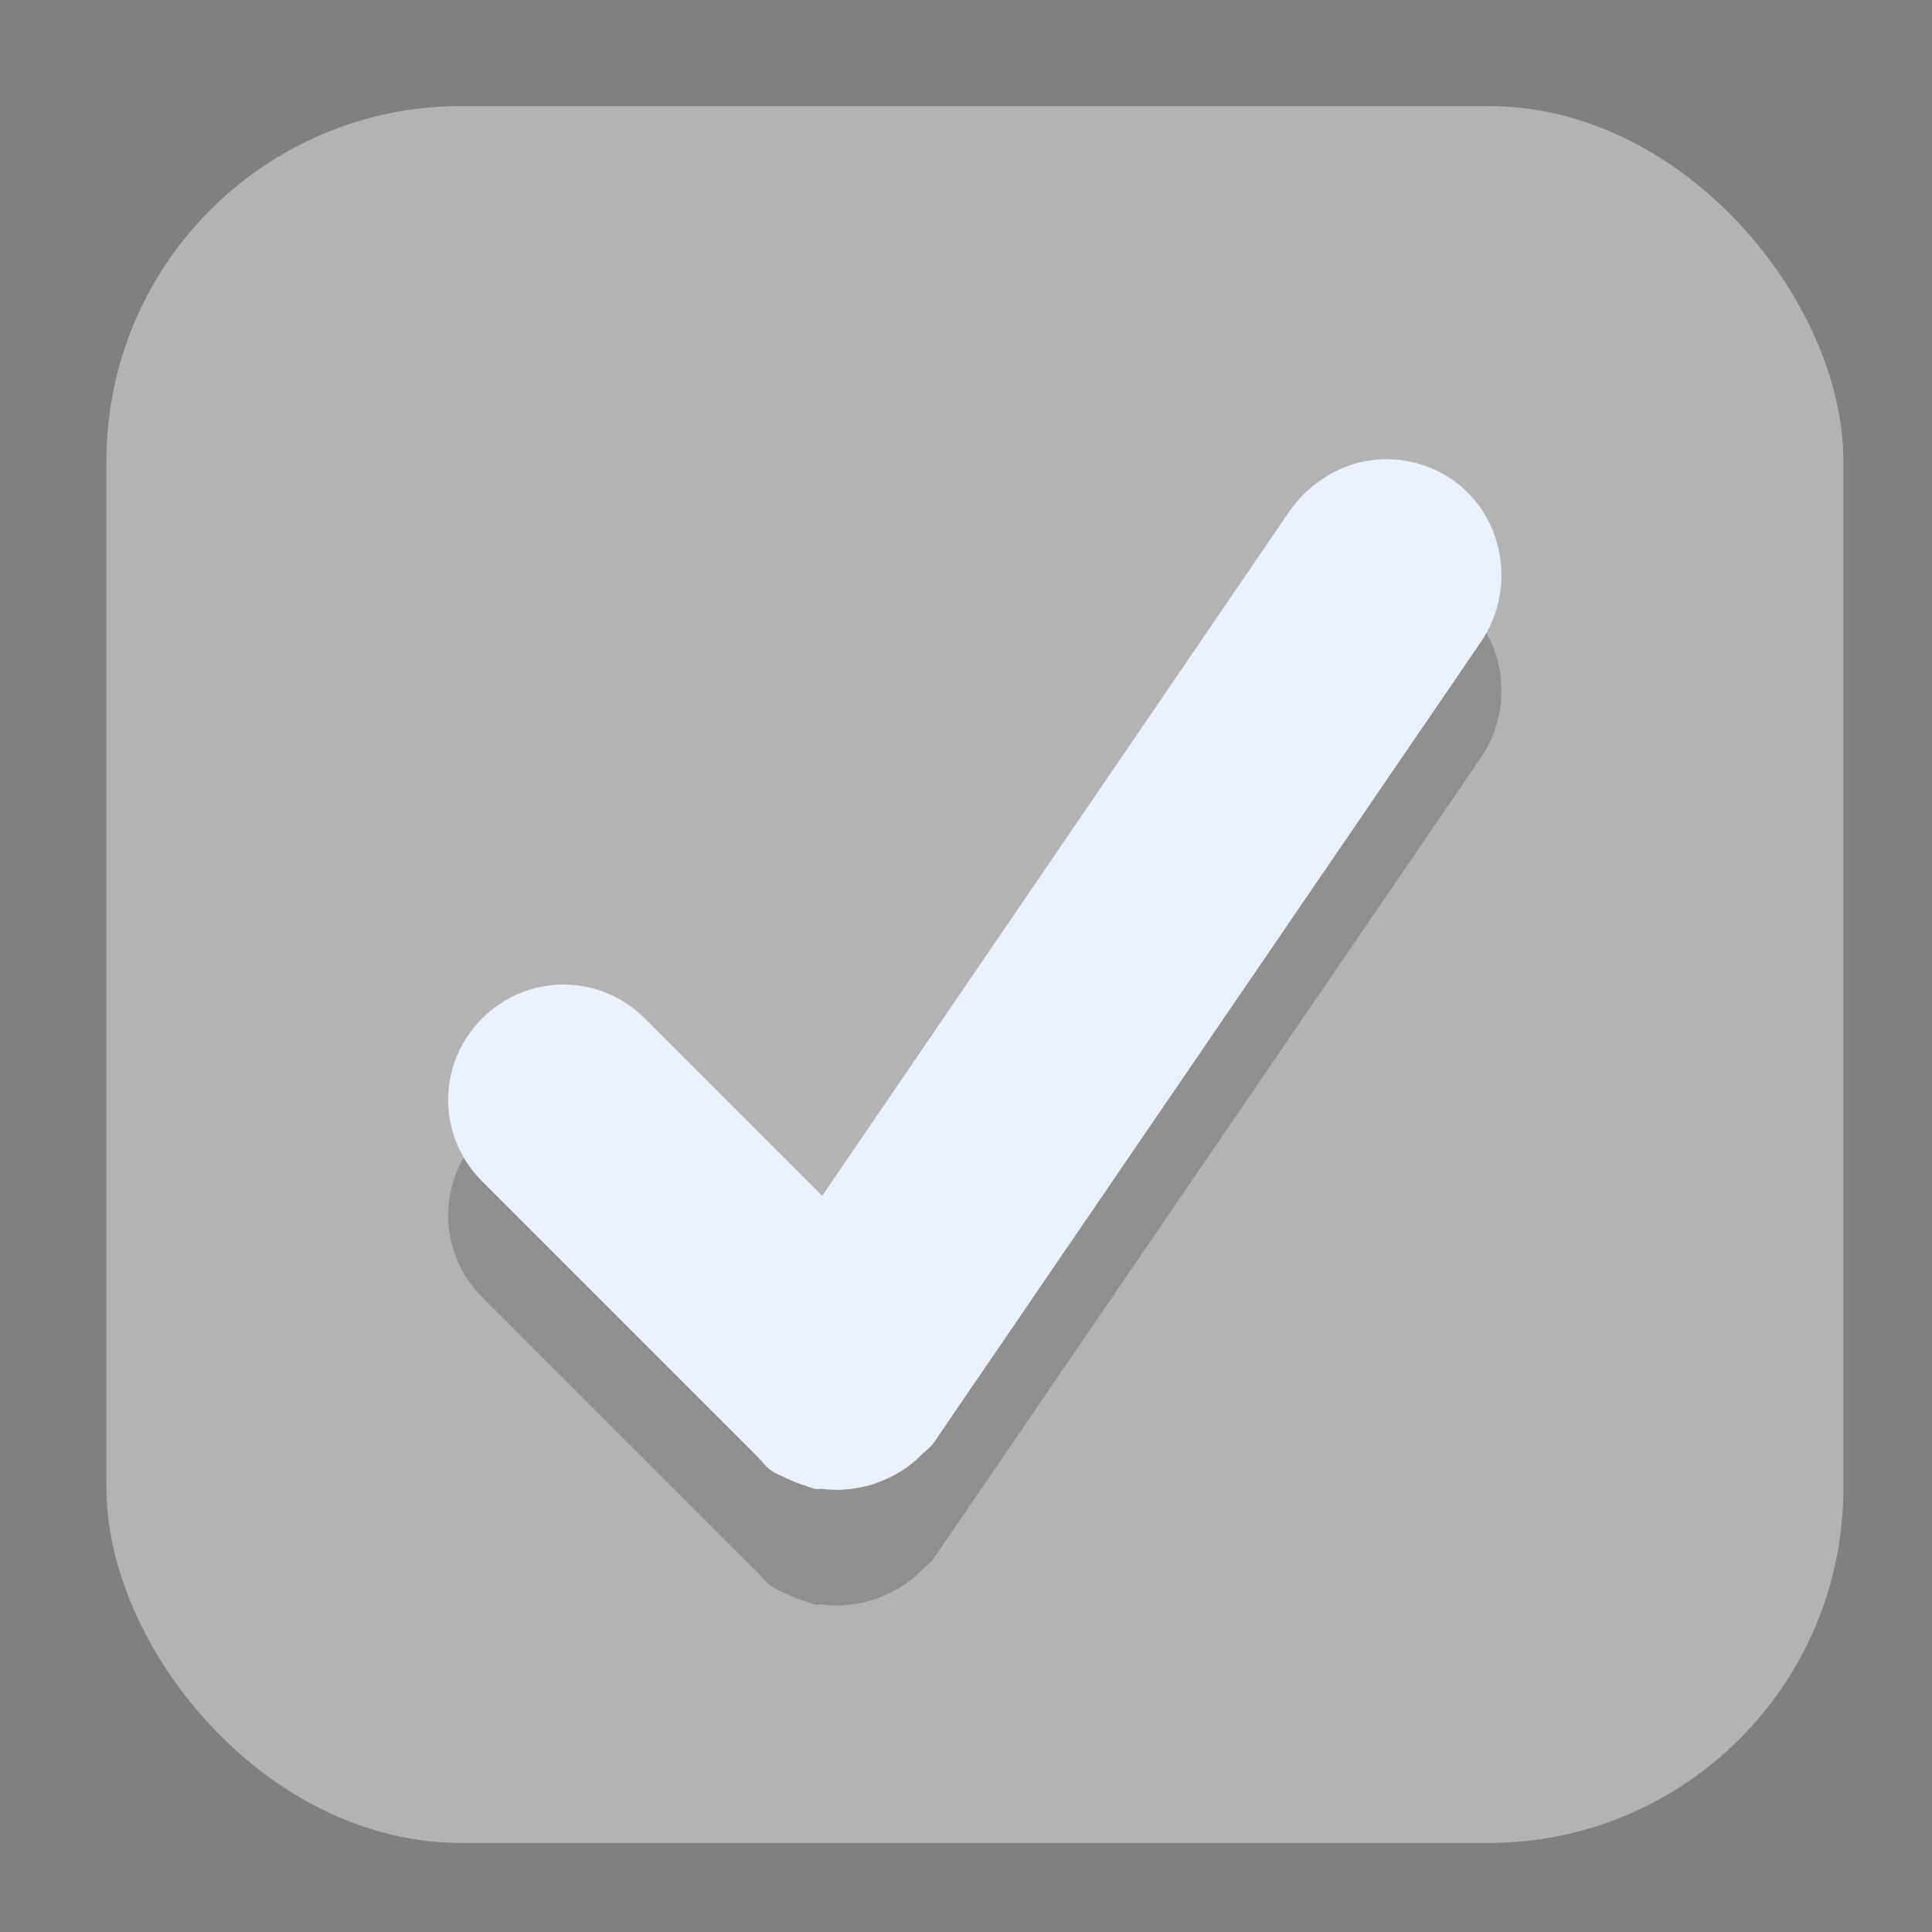 <svg xmlns="http://www.w3.org/2000/svg" width="80" height="80" version="1.1" viewBox="0 0 21.167 21.167"><rect x="0" y="0" width="21.167" height="21.167" fill="#808080" stroke="none"/><g><g transform="translate(0 -275.83) matrix(.223 0 0 .223 99.398 370.71)"><rect width="85.333" height="85.333" x="-440.5" y="-420.26" fill="#b3b3b3" rx="17.422" ry="17.422"/><rect width="76.8" height="76.8" x="-436.24" y="-416" fill="none" rx="15.68" ry="15.68"/><path d="m-378.67-397.13c-1.426 0.267-2.845 1.192-3.733 2.489l-22.933 33.6-8.711-8.711c-2.223-2.223-5.777-2.223-8 0s-2.223 5.777 0 8l12.622 12.622 0.889 0.889c0.24 0.237 0.423 0.514 0.711 0.711 0.222 0.152 0.477 0.239 0.711 0.356 0.291 0.143 0.583 0.265 0.889 0.356 0.173 0.051 0.358 0.142 0.533 0.177 0.112 0.023 0.242-0.017 0.356 0 0.48 0.061 0.942 0.061 1.422 0 0.48-0.062 0.967-0.17 1.422-0.356 0.714-0.283 1.393-0.675 1.956-1.244 0.237-0.239 0.514-0.423 0.711-0.711l26.844-39.289c1.776-2.593 1.171-6.224-1.422-8-1.297-0.888-2.841-1.155-4.267-0.889z" opacity=".2"/><path fill="#e9f1fc" d="m-378.67-402.81c-1.426 0.267-2.845 1.192-3.733 2.489l-22.933 33.6-8.711-8.711c-2.223-2.223-5.777-2.223-8 0s-2.223 5.777 0 8l12.622 12.622 0.889 0.889c0.24 0.237 0.423 0.514 0.711 0.711 0.222 0.152 0.477 0.239 0.711 0.356 0.291 0.143 0.583 0.265 0.889 0.356 0.173 0.051 0.358 0.142 0.533 0.177 0.112 0.023 0.242-0.017 0.356 0 0.48 0.062 0.942 0.062 1.422 0 0.48-0.062 0.967-0.17 1.422-0.356 0.714-0.283 1.393-0.675 1.956-1.244 0.237-0.239 0.514-0.423 0.711-0.711l26.844-39.289c1.776-2.593 1.171-6.224-1.422-8-1.297-0.888-2.841-1.155-4.267-0.889z"/></g></g></svg>